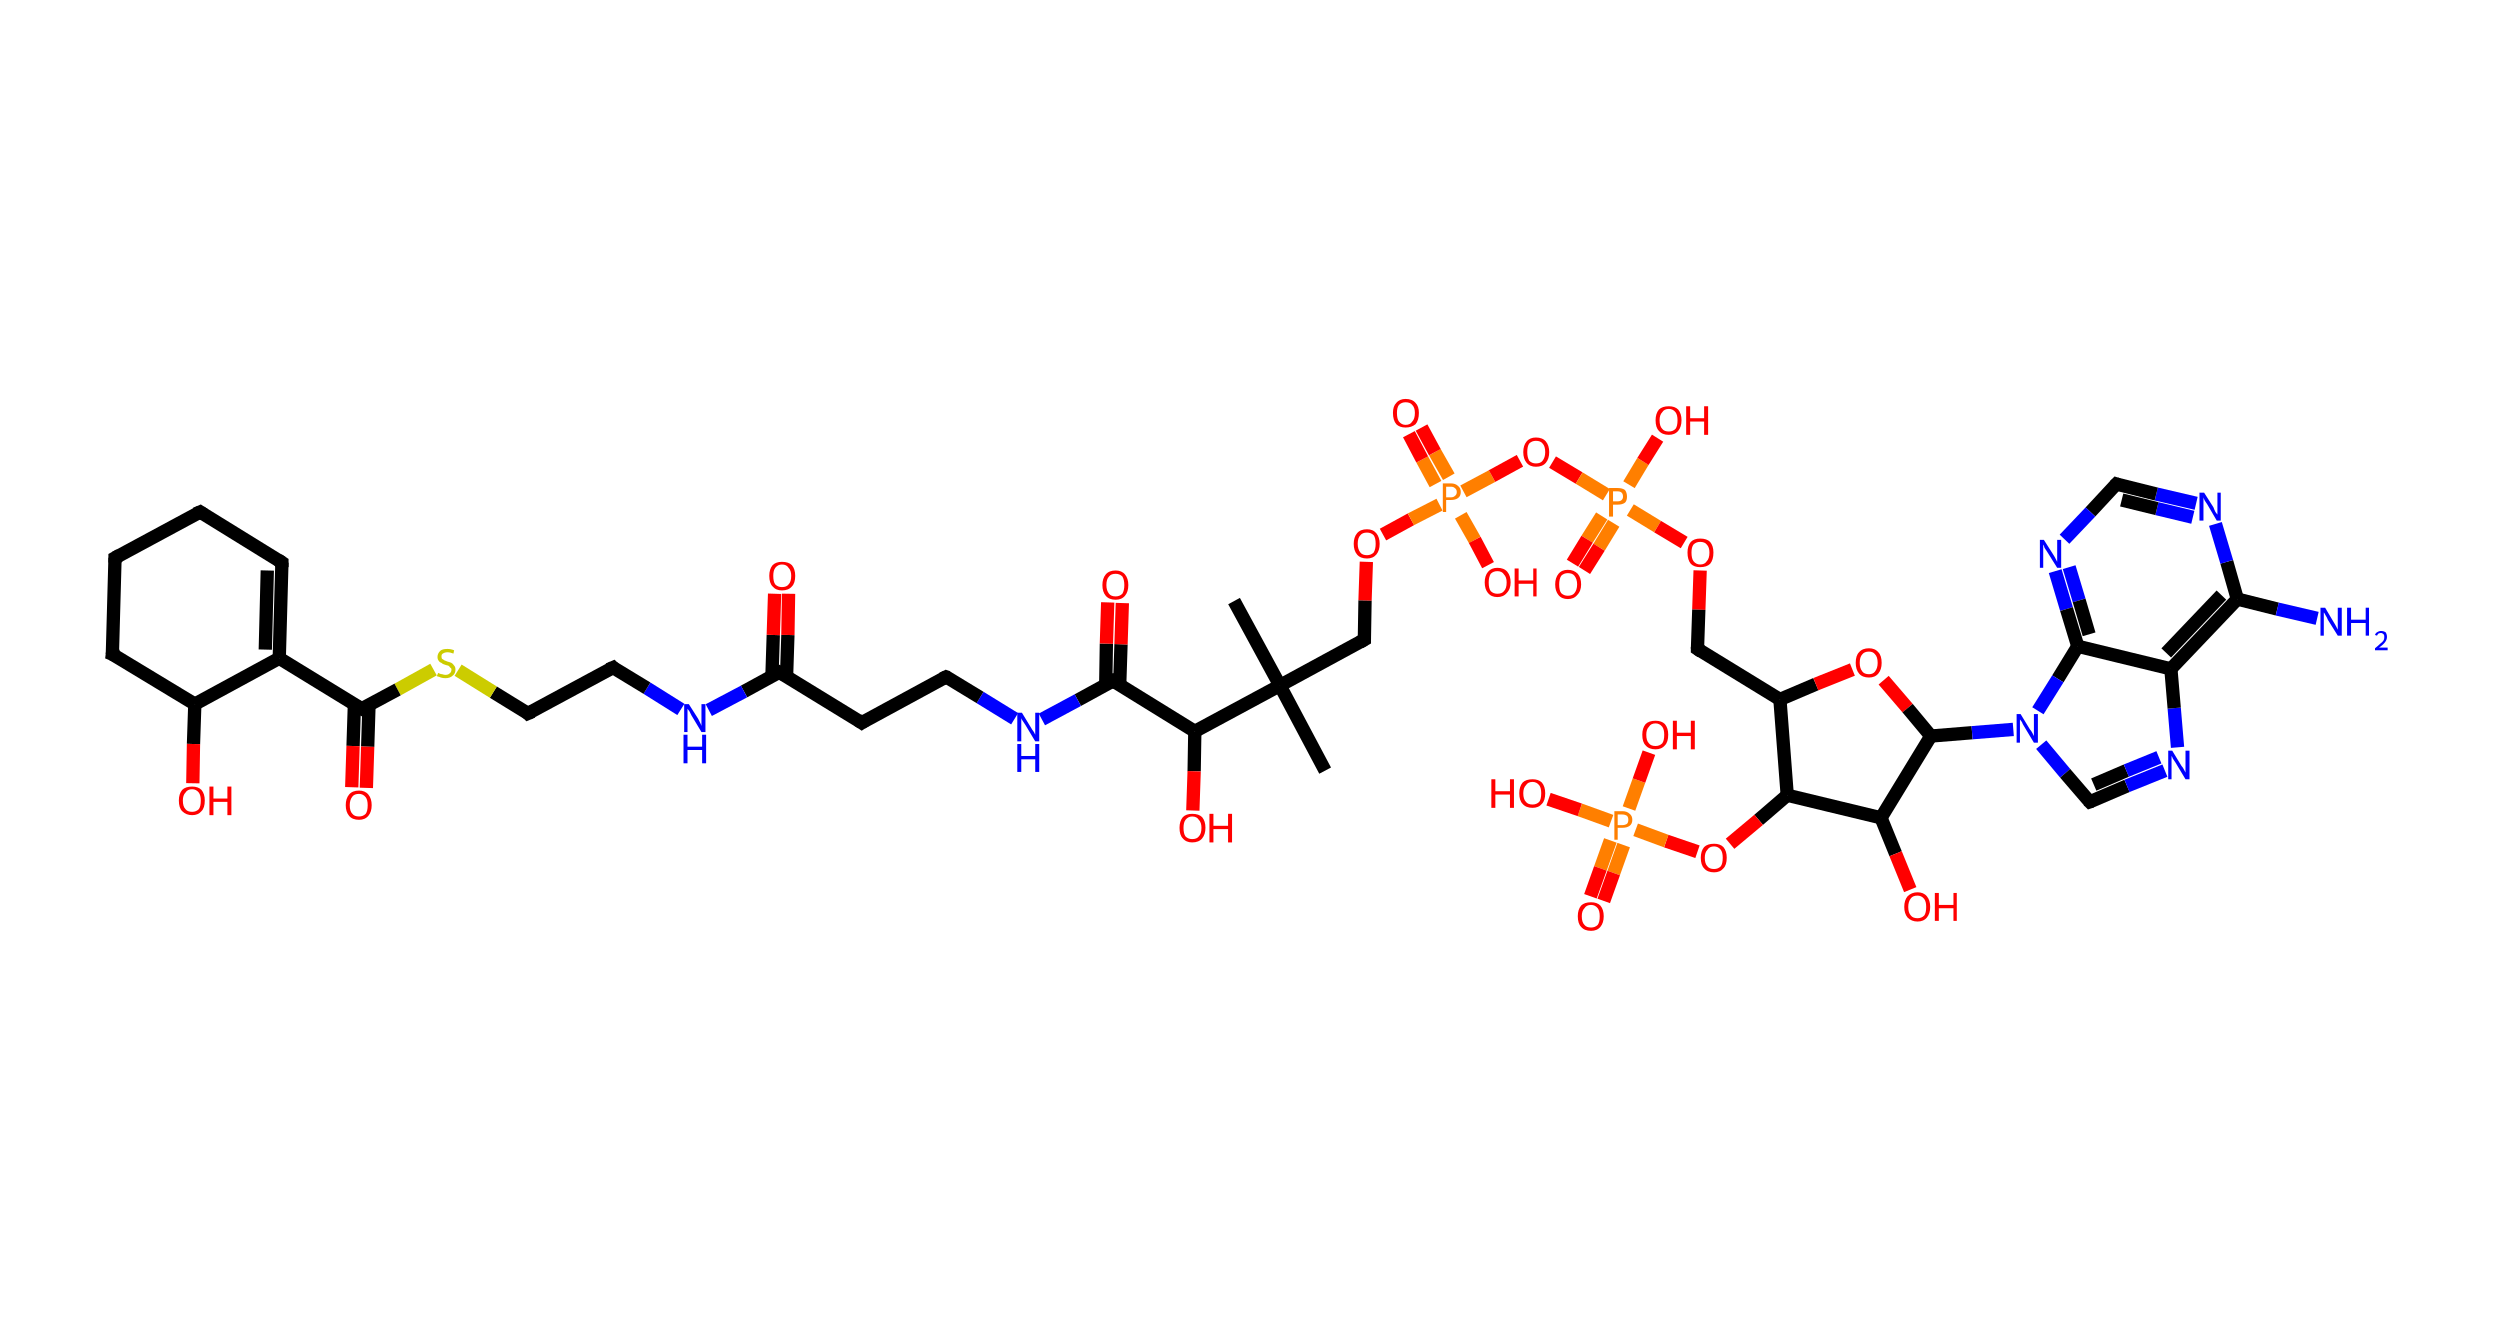 <?xml version='1.0' encoding='ASCII' standalone='yes'?>
<svg xmlns="http://www.w3.org/2000/svg" xmlns:rdkit="http://www.rdkit.org/xml" xmlns:xlink="http://www.w3.org/1999/xlink" version="1.1" baseProfile="full" xml:space="preserve" width="376px" height="200px" viewBox="0 0 376 200">
<!-- END OF HEADER -->
<rect style="opacity:1.0;fill:#FFFFFF;stroke:none" width="376.0" height="200.0" x="0.0" y="0.0"> </rect>
<path class="bond-0 atom-0 atom-1" d="M 185.6,90.4 L 192.5,103.1" style="fill:none;fill-rule:evenodd;stroke:#000000;stroke-width:2.0px;stroke-linecap:butt;stroke-linejoin:miter;stroke-opacity:1"/>
<path class="bond-1 atom-1 atom-2" d="M 192.5,103.1 L 199.3,115.9" style="fill:none;fill-rule:evenodd;stroke:#000000;stroke-width:2.0px;stroke-linecap:butt;stroke-linejoin:miter;stroke-opacity:1"/>
<path class="bond-2 atom-1 atom-3" d="M 192.5,103.1 L 205.2,96.2" style="fill:none;fill-rule:evenodd;stroke:#000000;stroke-width:2.0px;stroke-linecap:butt;stroke-linejoin:miter;stroke-opacity:1"/>
<path class="bond-3 atom-3 atom-4" d="M 205.2,96.2 L 205.3,90.3" style="fill:none;fill-rule:evenodd;stroke:#000000;stroke-width:2.0px;stroke-linecap:butt;stroke-linejoin:miter;stroke-opacity:1"/>
<path class="bond-3 atom-3 atom-4" d="M 205.3,90.3 L 205.5,84.5" style="fill:none;fill-rule:evenodd;stroke:#FF0000;stroke-width:2.0px;stroke-linecap:butt;stroke-linejoin:miter;stroke-opacity:1"/>
<path class="bond-4 atom-4 atom-5" d="M 208.0,80.4 L 212.2,78.1" style="fill:none;fill-rule:evenodd;stroke:#FF0000;stroke-width:2.0px;stroke-linecap:butt;stroke-linejoin:miter;stroke-opacity:1"/>
<path class="bond-4 atom-4 atom-5" d="M 212.2,78.1 L 216.5,75.9" style="fill:none;fill-rule:evenodd;stroke:#FF7F00;stroke-width:2.0px;stroke-linecap:butt;stroke-linejoin:miter;stroke-opacity:1"/>
<path class="bond-5 atom-5 atom-6" d="M 217.9,71.7 L 215.8,68.0" style="fill:none;fill-rule:evenodd;stroke:#FF7F00;stroke-width:2.0px;stroke-linecap:butt;stroke-linejoin:miter;stroke-opacity:1"/>
<path class="bond-5 atom-5 atom-6" d="M 215.8,68.0 L 213.8,64.3" style="fill:none;fill-rule:evenodd;stroke:#FF0000;stroke-width:2.0px;stroke-linecap:butt;stroke-linejoin:miter;stroke-opacity:1"/>
<path class="bond-5 atom-5 atom-6" d="M 215.9,72.8 L 213.9,69.1" style="fill:none;fill-rule:evenodd;stroke:#FF7F00;stroke-width:2.0px;stroke-linecap:butt;stroke-linejoin:miter;stroke-opacity:1"/>
<path class="bond-5 atom-5 atom-6" d="M 213.9,69.1 L 211.9,65.3" style="fill:none;fill-rule:evenodd;stroke:#FF0000;stroke-width:2.0px;stroke-linecap:butt;stroke-linejoin:miter;stroke-opacity:1"/>
<path class="bond-6 atom-5 atom-7" d="M 219.7,77.5 L 221.8,81.2" style="fill:none;fill-rule:evenodd;stroke:#FF7F00;stroke-width:2.0px;stroke-linecap:butt;stroke-linejoin:miter;stroke-opacity:1"/>
<path class="bond-6 atom-5 atom-7" d="M 221.8,81.2 L 223.8,85.0" style="fill:none;fill-rule:evenodd;stroke:#FF0000;stroke-width:2.0px;stroke-linecap:butt;stroke-linejoin:miter;stroke-opacity:1"/>
<path class="bond-7 atom-5 atom-8" d="M 220.1,73.9 L 224.4,71.6" style="fill:none;fill-rule:evenodd;stroke:#FF7F00;stroke-width:2.0px;stroke-linecap:butt;stroke-linejoin:miter;stroke-opacity:1"/>
<path class="bond-7 atom-5 atom-8" d="M 224.4,71.6 L 228.6,69.3" style="fill:none;fill-rule:evenodd;stroke:#FF0000;stroke-width:2.0px;stroke-linecap:butt;stroke-linejoin:miter;stroke-opacity:1"/>
<path class="bond-8 atom-8 atom-9" d="M 233.5,69.5 L 237.5,71.9" style="fill:none;fill-rule:evenodd;stroke:#FF0000;stroke-width:2.0px;stroke-linecap:butt;stroke-linejoin:miter;stroke-opacity:1"/>
<path class="bond-8 atom-8 atom-9" d="M 237.5,71.9 L 241.6,74.4" style="fill:none;fill-rule:evenodd;stroke:#FF7F00;stroke-width:2.0px;stroke-linecap:butt;stroke-linejoin:miter;stroke-opacity:1"/>
<path class="bond-9 atom-9 atom-10" d="M 240.9,77.6 L 238.7,81.1" style="fill:none;fill-rule:evenodd;stroke:#FF7F00;stroke-width:2.0px;stroke-linecap:butt;stroke-linejoin:miter;stroke-opacity:1"/>
<path class="bond-9 atom-9 atom-10" d="M 238.7,81.1 L 236.5,84.7" style="fill:none;fill-rule:evenodd;stroke:#FF0000;stroke-width:2.0px;stroke-linecap:butt;stroke-linejoin:miter;stroke-opacity:1"/>
<path class="bond-9 atom-9 atom-10" d="M 242.7,78.7 L 240.5,82.3" style="fill:none;fill-rule:evenodd;stroke:#FF7F00;stroke-width:2.0px;stroke-linecap:butt;stroke-linejoin:miter;stroke-opacity:1"/>
<path class="bond-9 atom-9 atom-10" d="M 240.5,82.3 L 238.3,85.8" style="fill:none;fill-rule:evenodd;stroke:#FF0000;stroke-width:2.0px;stroke-linecap:butt;stroke-linejoin:miter;stroke-opacity:1"/>
<path class="bond-10 atom-9 atom-11" d="M 245.0,72.9 L 247.1,69.4" style="fill:none;fill-rule:evenodd;stroke:#FF7F00;stroke-width:2.0px;stroke-linecap:butt;stroke-linejoin:miter;stroke-opacity:1"/>
<path class="bond-10 atom-9 atom-11" d="M 247.1,69.4 L 249.3,65.9" style="fill:none;fill-rule:evenodd;stroke:#FF0000;stroke-width:2.0px;stroke-linecap:butt;stroke-linejoin:miter;stroke-opacity:1"/>
<path class="bond-11 atom-9 atom-12" d="M 245.2,76.7 L 249.3,79.2" style="fill:none;fill-rule:evenodd;stroke:#FF7F00;stroke-width:2.0px;stroke-linecap:butt;stroke-linejoin:miter;stroke-opacity:1"/>
<path class="bond-11 atom-9 atom-12" d="M 249.3,79.2 L 253.3,81.6" style="fill:none;fill-rule:evenodd;stroke:#FF0000;stroke-width:2.0px;stroke-linecap:butt;stroke-linejoin:miter;stroke-opacity:1"/>
<path class="bond-12 atom-12 atom-13" d="M 255.7,85.8 L 255.5,91.7" style="fill:none;fill-rule:evenodd;stroke:#FF0000;stroke-width:2.0px;stroke-linecap:butt;stroke-linejoin:miter;stroke-opacity:1"/>
<path class="bond-12 atom-12 atom-13" d="M 255.5,91.7 L 255.3,97.6" style="fill:none;fill-rule:evenodd;stroke:#000000;stroke-width:2.0px;stroke-linecap:butt;stroke-linejoin:miter;stroke-opacity:1"/>
<path class="bond-13 atom-13 atom-14" d="M 255.3,97.6 L 267.7,105.2" style="fill:none;fill-rule:evenodd;stroke:#000000;stroke-width:2.0px;stroke-linecap:butt;stroke-linejoin:miter;stroke-opacity:1"/>
<path class="bond-14 atom-14 atom-15" d="M 267.7,105.2 L 273.1,102.9" style="fill:none;fill-rule:evenodd;stroke:#000000;stroke-width:2.0px;stroke-linecap:butt;stroke-linejoin:miter;stroke-opacity:1"/>
<path class="bond-14 atom-14 atom-15" d="M 273.1,102.9 L 278.6,100.7" style="fill:none;fill-rule:evenodd;stroke:#FF0000;stroke-width:2.0px;stroke-linecap:butt;stroke-linejoin:miter;stroke-opacity:1"/>
<path class="bond-15 atom-15 atom-16" d="M 283.3,102.3 L 286.9,106.5" style="fill:none;fill-rule:evenodd;stroke:#FF0000;stroke-width:2.0px;stroke-linecap:butt;stroke-linejoin:miter;stroke-opacity:1"/>
<path class="bond-15 atom-15 atom-16" d="M 286.9,106.5 L 290.4,110.7" style="fill:none;fill-rule:evenodd;stroke:#000000;stroke-width:2.0px;stroke-linecap:butt;stroke-linejoin:miter;stroke-opacity:1"/>
<path class="bond-16 atom-16 atom-17" d="M 290.4,110.7 L 296.6,110.2" style="fill:none;fill-rule:evenodd;stroke:#000000;stroke-width:2.0px;stroke-linecap:butt;stroke-linejoin:miter;stroke-opacity:1"/>
<path class="bond-16 atom-16 atom-17" d="M 296.6,110.2 L 302.8,109.7" style="fill:none;fill-rule:evenodd;stroke:#0000FF;stroke-width:2.0px;stroke-linecap:butt;stroke-linejoin:miter;stroke-opacity:1"/>
<path class="bond-17 atom-17 atom-18" d="M 307.0,112.0 L 310.6,116.3" style="fill:none;fill-rule:evenodd;stroke:#0000FF;stroke-width:2.0px;stroke-linecap:butt;stroke-linejoin:miter;stroke-opacity:1"/>
<path class="bond-17 atom-17 atom-18" d="M 310.6,116.3 L 314.3,120.6" style="fill:none;fill-rule:evenodd;stroke:#000000;stroke-width:2.0px;stroke-linecap:butt;stroke-linejoin:miter;stroke-opacity:1"/>
<path class="bond-18 atom-18 atom-19" d="M 314.3,120.6 L 319.9,118.2" style="fill:none;fill-rule:evenodd;stroke:#000000;stroke-width:2.0px;stroke-linecap:butt;stroke-linejoin:miter;stroke-opacity:1"/>
<path class="bond-18 atom-18 atom-19" d="M 319.9,118.2 L 325.6,115.9" style="fill:none;fill-rule:evenodd;stroke:#0000FF;stroke-width:2.0px;stroke-linecap:butt;stroke-linejoin:miter;stroke-opacity:1"/>
<path class="bond-18 atom-18 atom-19" d="M 314.9,118.0 L 319.8,115.9" style="fill:none;fill-rule:evenodd;stroke:#000000;stroke-width:2.0px;stroke-linecap:butt;stroke-linejoin:miter;stroke-opacity:1"/>
<path class="bond-18 atom-18 atom-19" d="M 319.8,115.9 L 324.7,113.9" style="fill:none;fill-rule:evenodd;stroke:#0000FF;stroke-width:2.0px;stroke-linecap:butt;stroke-linejoin:miter;stroke-opacity:1"/>
<path class="bond-19 atom-19 atom-20" d="M 327.5,112.4 L 327.0,106.5" style="fill:none;fill-rule:evenodd;stroke:#0000FF;stroke-width:2.0px;stroke-linecap:butt;stroke-linejoin:miter;stroke-opacity:1"/>
<path class="bond-19 atom-19 atom-20" d="M 327.0,106.5 L 326.5,100.6" style="fill:none;fill-rule:evenodd;stroke:#000000;stroke-width:2.0px;stroke-linecap:butt;stroke-linejoin:miter;stroke-opacity:1"/>
<path class="bond-20 atom-20 atom-21" d="M 326.5,100.6 L 336.5,90.1" style="fill:none;fill-rule:evenodd;stroke:#000000;stroke-width:2.0px;stroke-linecap:butt;stroke-linejoin:miter;stroke-opacity:1"/>
<path class="bond-20 atom-20 atom-21" d="M 325.8,98.2 L 334.1,89.5" style="fill:none;fill-rule:evenodd;stroke:#000000;stroke-width:2.0px;stroke-linecap:butt;stroke-linejoin:miter;stroke-opacity:1"/>
<path class="bond-21 atom-21 atom-22" d="M 336.5,90.1 L 342.5,91.6" style="fill:none;fill-rule:evenodd;stroke:#000000;stroke-width:2.0px;stroke-linecap:butt;stroke-linejoin:miter;stroke-opacity:1"/>
<path class="bond-21 atom-21 atom-22" d="M 342.5,91.6 L 348.5,93.0" style="fill:none;fill-rule:evenodd;stroke:#0000FF;stroke-width:2.0px;stroke-linecap:butt;stroke-linejoin:miter;stroke-opacity:1"/>
<path class="bond-22 atom-21 atom-23" d="M 336.5,90.1 L 334.9,84.5" style="fill:none;fill-rule:evenodd;stroke:#000000;stroke-width:2.0px;stroke-linecap:butt;stroke-linejoin:miter;stroke-opacity:1"/>
<path class="bond-22 atom-21 atom-23" d="M 334.9,84.5 L 333.2,78.8" style="fill:none;fill-rule:evenodd;stroke:#0000FF;stroke-width:2.0px;stroke-linecap:butt;stroke-linejoin:miter;stroke-opacity:1"/>
<path class="bond-23 atom-23 atom-24" d="M 330.3,75.7 L 324.3,74.3" style="fill:none;fill-rule:evenodd;stroke:#0000FF;stroke-width:2.0px;stroke-linecap:butt;stroke-linejoin:miter;stroke-opacity:1"/>
<path class="bond-23 atom-23 atom-24" d="M 324.3,74.3 L 318.3,72.8" style="fill:none;fill-rule:evenodd;stroke:#000000;stroke-width:2.0px;stroke-linecap:butt;stroke-linejoin:miter;stroke-opacity:1"/>
<path class="bond-23 atom-23 atom-24" d="M 329.8,77.8 L 324.4,76.5" style="fill:none;fill-rule:evenodd;stroke:#0000FF;stroke-width:2.0px;stroke-linecap:butt;stroke-linejoin:miter;stroke-opacity:1"/>
<path class="bond-23 atom-23 atom-24" d="M 324.4,76.5 L 319.1,75.2" style="fill:none;fill-rule:evenodd;stroke:#000000;stroke-width:2.0px;stroke-linecap:butt;stroke-linejoin:miter;stroke-opacity:1"/>
<path class="bond-24 atom-24 atom-25" d="M 318.3,72.8 L 314.4,77.0" style="fill:none;fill-rule:evenodd;stroke:#000000;stroke-width:2.0px;stroke-linecap:butt;stroke-linejoin:miter;stroke-opacity:1"/>
<path class="bond-24 atom-24 atom-25" d="M 314.4,77.0 L 310.5,81.1" style="fill:none;fill-rule:evenodd;stroke:#0000FF;stroke-width:2.0px;stroke-linecap:butt;stroke-linejoin:miter;stroke-opacity:1"/>
<path class="bond-25 atom-25 atom-26" d="M 309.1,85.9 L 310.8,91.6" style="fill:none;fill-rule:evenodd;stroke:#0000FF;stroke-width:2.0px;stroke-linecap:butt;stroke-linejoin:miter;stroke-opacity:1"/>
<path class="bond-25 atom-25 atom-26" d="M 310.8,91.6 L 312.5,97.2" style="fill:none;fill-rule:evenodd;stroke:#000000;stroke-width:2.0px;stroke-linecap:butt;stroke-linejoin:miter;stroke-opacity:1"/>
<path class="bond-25 atom-25 atom-26" d="M 311.2,85.3 L 312.7,90.3" style="fill:none;fill-rule:evenodd;stroke:#0000FF;stroke-width:2.0px;stroke-linecap:butt;stroke-linejoin:miter;stroke-opacity:1"/>
<path class="bond-25 atom-25 atom-26" d="M 312.7,90.3 L 314.2,95.4" style="fill:none;fill-rule:evenodd;stroke:#000000;stroke-width:2.0px;stroke-linecap:butt;stroke-linejoin:miter;stroke-opacity:1"/>
<path class="bond-26 atom-16 atom-27" d="M 290.4,110.7 L 282.9,123.0" style="fill:none;fill-rule:evenodd;stroke:#000000;stroke-width:2.0px;stroke-linecap:butt;stroke-linejoin:miter;stroke-opacity:1"/>
<path class="bond-27 atom-27 atom-28" d="M 282.9,123.0 L 285.1,128.4" style="fill:none;fill-rule:evenodd;stroke:#000000;stroke-width:2.0px;stroke-linecap:butt;stroke-linejoin:miter;stroke-opacity:1"/>
<path class="bond-27 atom-27 atom-28" d="M 285.1,128.4 L 287.3,133.8" style="fill:none;fill-rule:evenodd;stroke:#FF0000;stroke-width:2.0px;stroke-linecap:butt;stroke-linejoin:miter;stroke-opacity:1"/>
<path class="bond-28 atom-27 atom-29" d="M 282.9,123.0 L 268.8,119.6" style="fill:none;fill-rule:evenodd;stroke:#000000;stroke-width:2.0px;stroke-linecap:butt;stroke-linejoin:miter;stroke-opacity:1"/>
<path class="bond-29 atom-29 atom-30" d="M 268.8,119.6 L 264.5,123.3" style="fill:none;fill-rule:evenodd;stroke:#000000;stroke-width:2.0px;stroke-linecap:butt;stroke-linejoin:miter;stroke-opacity:1"/>
<path class="bond-29 atom-29 atom-30" d="M 264.5,123.3 L 260.2,126.9" style="fill:none;fill-rule:evenodd;stroke:#FF0000;stroke-width:2.0px;stroke-linecap:butt;stroke-linejoin:miter;stroke-opacity:1"/>
<path class="bond-30 atom-30 atom-31" d="M 255.3,128.1 L 250.6,126.5" style="fill:none;fill-rule:evenodd;stroke:#FF0000;stroke-width:2.0px;stroke-linecap:butt;stroke-linejoin:miter;stroke-opacity:1"/>
<path class="bond-30 atom-30 atom-31" d="M 250.6,126.5 L 246.0,124.8" style="fill:none;fill-rule:evenodd;stroke:#FF7F00;stroke-width:2.0px;stroke-linecap:butt;stroke-linejoin:miter;stroke-opacity:1"/>
<path class="bond-31 atom-31 atom-32" d="M 242.2,126.4 L 240.7,130.6" style="fill:none;fill-rule:evenodd;stroke:#FF7F00;stroke-width:2.0px;stroke-linecap:butt;stroke-linejoin:miter;stroke-opacity:1"/>
<path class="bond-31 atom-31 atom-32" d="M 240.7,130.6 L 239.2,134.8" style="fill:none;fill-rule:evenodd;stroke:#FF0000;stroke-width:2.0px;stroke-linecap:butt;stroke-linejoin:miter;stroke-opacity:1"/>
<path class="bond-31 atom-31 atom-32" d="M 244.2,127.1 L 242.7,131.3" style="fill:none;fill-rule:evenodd;stroke:#FF7F00;stroke-width:2.0px;stroke-linecap:butt;stroke-linejoin:miter;stroke-opacity:1"/>
<path class="bond-31 atom-31 atom-32" d="M 242.7,131.3 L 241.2,135.5" style="fill:none;fill-rule:evenodd;stroke:#FF0000;stroke-width:2.0px;stroke-linecap:butt;stroke-linejoin:miter;stroke-opacity:1"/>
<path class="bond-32 atom-31 atom-33" d="M 245.0,121.6 L 246.5,117.4" style="fill:none;fill-rule:evenodd;stroke:#FF7F00;stroke-width:2.0px;stroke-linecap:butt;stroke-linejoin:miter;stroke-opacity:1"/>
<path class="bond-32 atom-31 atom-33" d="M 246.5,117.4 L 248.0,113.2" style="fill:none;fill-rule:evenodd;stroke:#FF0000;stroke-width:2.0px;stroke-linecap:butt;stroke-linejoin:miter;stroke-opacity:1"/>
<path class="bond-33 atom-31 atom-34" d="M 242.3,123.5 L 237.6,121.8" style="fill:none;fill-rule:evenodd;stroke:#FF7F00;stroke-width:2.0px;stroke-linecap:butt;stroke-linejoin:miter;stroke-opacity:1"/>
<path class="bond-33 atom-31 atom-34" d="M 237.6,121.8 L 232.9,120.2" style="fill:none;fill-rule:evenodd;stroke:#FF0000;stroke-width:2.0px;stroke-linecap:butt;stroke-linejoin:miter;stroke-opacity:1"/>
<path class="bond-34 atom-1 atom-35" d="M 192.5,103.1 L 179.7,110.0" style="fill:none;fill-rule:evenodd;stroke:#000000;stroke-width:2.0px;stroke-linecap:butt;stroke-linejoin:miter;stroke-opacity:1"/>
<path class="bond-35 atom-35 atom-36" d="M 179.7,110.0 L 179.6,116.0" style="fill:none;fill-rule:evenodd;stroke:#000000;stroke-width:2.0px;stroke-linecap:butt;stroke-linejoin:miter;stroke-opacity:1"/>
<path class="bond-35 atom-35 atom-36" d="M 179.6,116.0 L 179.4,121.9" style="fill:none;fill-rule:evenodd;stroke:#FF0000;stroke-width:2.0px;stroke-linecap:butt;stroke-linejoin:miter;stroke-opacity:1"/>
<path class="bond-36 atom-35 atom-37" d="M 179.7,110.0 L 167.4,102.4" style="fill:none;fill-rule:evenodd;stroke:#000000;stroke-width:2.0px;stroke-linecap:butt;stroke-linejoin:miter;stroke-opacity:1"/>
<path class="bond-37 atom-37 atom-38" d="M 168.4,103.1 L 168.6,96.9" style="fill:none;fill-rule:evenodd;stroke:#000000;stroke-width:2.0px;stroke-linecap:butt;stroke-linejoin:miter;stroke-opacity:1"/>
<path class="bond-37 atom-37 atom-38" d="M 168.6,96.9 L 168.8,90.7" style="fill:none;fill-rule:evenodd;stroke:#FF0000;stroke-width:2.0px;stroke-linecap:butt;stroke-linejoin:miter;stroke-opacity:1"/>
<path class="bond-37 atom-37 atom-38" d="M 166.3,103.0 L 166.4,96.8" style="fill:none;fill-rule:evenodd;stroke:#000000;stroke-width:2.0px;stroke-linecap:butt;stroke-linejoin:miter;stroke-opacity:1"/>
<path class="bond-37 atom-37 atom-38" d="M 166.4,96.8 L 166.6,90.6" style="fill:none;fill-rule:evenodd;stroke:#FF0000;stroke-width:2.0px;stroke-linecap:butt;stroke-linejoin:miter;stroke-opacity:1"/>
<path class="bond-38 atom-37 atom-39" d="M 167.4,102.4 L 162.1,105.3" style="fill:none;fill-rule:evenodd;stroke:#000000;stroke-width:2.0px;stroke-linecap:butt;stroke-linejoin:miter;stroke-opacity:1"/>
<path class="bond-38 atom-37 atom-39" d="M 162.1,105.3 L 156.7,108.2" style="fill:none;fill-rule:evenodd;stroke:#0000FF;stroke-width:2.0px;stroke-linecap:butt;stroke-linejoin:miter;stroke-opacity:1"/>
<path class="bond-39 atom-39 atom-40" d="M 152.6,108.1 L 147.4,104.9" style="fill:none;fill-rule:evenodd;stroke:#0000FF;stroke-width:2.0px;stroke-linecap:butt;stroke-linejoin:miter;stroke-opacity:1"/>
<path class="bond-39 atom-39 atom-40" d="M 147.4,104.9 L 142.3,101.8" style="fill:none;fill-rule:evenodd;stroke:#000000;stroke-width:2.0px;stroke-linecap:butt;stroke-linejoin:miter;stroke-opacity:1"/>
<path class="bond-40 atom-40 atom-41" d="M 142.3,101.8 L 129.6,108.7" style="fill:none;fill-rule:evenodd;stroke:#000000;stroke-width:2.0px;stroke-linecap:butt;stroke-linejoin:miter;stroke-opacity:1"/>
<path class="bond-41 atom-41 atom-42" d="M 129.6,108.7 L 117.2,101.1" style="fill:none;fill-rule:evenodd;stroke:#000000;stroke-width:2.0px;stroke-linecap:butt;stroke-linejoin:miter;stroke-opacity:1"/>
<path class="bond-42 atom-42 atom-43" d="M 118.3,101.7 L 118.5,95.5" style="fill:none;fill-rule:evenodd;stroke:#000000;stroke-width:2.0px;stroke-linecap:butt;stroke-linejoin:miter;stroke-opacity:1"/>
<path class="bond-42 atom-42 atom-43" d="M 118.5,95.5 L 118.6,89.3" style="fill:none;fill-rule:evenodd;stroke:#FF0000;stroke-width:2.0px;stroke-linecap:butt;stroke-linejoin:miter;stroke-opacity:1"/>
<path class="bond-42 atom-42 atom-43" d="M 116.1,101.7 L 116.3,95.5" style="fill:none;fill-rule:evenodd;stroke:#000000;stroke-width:2.0px;stroke-linecap:butt;stroke-linejoin:miter;stroke-opacity:1"/>
<path class="bond-42 atom-42 atom-43" d="M 116.3,95.5 L 116.5,89.3" style="fill:none;fill-rule:evenodd;stroke:#FF0000;stroke-width:2.0px;stroke-linecap:butt;stroke-linejoin:miter;stroke-opacity:1"/>
<path class="bond-43 atom-42 atom-44" d="M 117.2,101.1 L 111.9,104.0" style="fill:none;fill-rule:evenodd;stroke:#000000;stroke-width:2.0px;stroke-linecap:butt;stroke-linejoin:miter;stroke-opacity:1"/>
<path class="bond-43 atom-42 atom-44" d="M 111.9,104.0 L 106.6,106.8" style="fill:none;fill-rule:evenodd;stroke:#0000FF;stroke-width:2.0px;stroke-linecap:butt;stroke-linejoin:miter;stroke-opacity:1"/>
<path class="bond-44 atom-44 atom-45" d="M 102.4,106.7 L 97.3,103.5" style="fill:none;fill-rule:evenodd;stroke:#0000FF;stroke-width:2.0px;stroke-linecap:butt;stroke-linejoin:miter;stroke-opacity:1"/>
<path class="bond-44 atom-44 atom-45" d="M 97.3,103.5 L 92.2,100.4" style="fill:none;fill-rule:evenodd;stroke:#000000;stroke-width:2.0px;stroke-linecap:butt;stroke-linejoin:miter;stroke-opacity:1"/>
<path class="bond-45 atom-45 atom-46" d="M 92.2,100.4 L 79.4,107.3" style="fill:none;fill-rule:evenodd;stroke:#000000;stroke-width:2.0px;stroke-linecap:butt;stroke-linejoin:miter;stroke-opacity:1"/>
<path class="bond-46 atom-46 atom-47" d="M 79.4,107.3 L 74.2,104.1" style="fill:none;fill-rule:evenodd;stroke:#000000;stroke-width:2.0px;stroke-linecap:butt;stroke-linejoin:miter;stroke-opacity:1"/>
<path class="bond-46 atom-46 atom-47" d="M 74.2,104.1 L 68.9,100.8" style="fill:none;fill-rule:evenodd;stroke:#CCCC00;stroke-width:2.0px;stroke-linecap:butt;stroke-linejoin:miter;stroke-opacity:1"/>
<path class="bond-47 atom-47 atom-48" d="M 65.2,100.7 L 59.8,103.7" style="fill:none;fill-rule:evenodd;stroke:#CCCC00;stroke-width:2.0px;stroke-linecap:butt;stroke-linejoin:miter;stroke-opacity:1"/>
<path class="bond-47 atom-47 atom-48" d="M 59.8,103.7 L 54.4,106.6" style="fill:none;fill-rule:evenodd;stroke:#000000;stroke-width:2.0px;stroke-linecap:butt;stroke-linejoin:miter;stroke-opacity:1"/>
<path class="bond-48 atom-48 atom-49" d="M 53.3,106.0 L 53.1,112.2" style="fill:none;fill-rule:evenodd;stroke:#000000;stroke-width:2.0px;stroke-linecap:butt;stroke-linejoin:miter;stroke-opacity:1"/>
<path class="bond-48 atom-48 atom-49" d="M 53.1,112.2 L 52.9,118.4" style="fill:none;fill-rule:evenodd;stroke:#FF0000;stroke-width:2.0px;stroke-linecap:butt;stroke-linejoin:miter;stroke-opacity:1"/>
<path class="bond-48 atom-48 atom-49" d="M 55.5,106.0 L 55.3,112.3" style="fill:none;fill-rule:evenodd;stroke:#000000;stroke-width:2.0px;stroke-linecap:butt;stroke-linejoin:miter;stroke-opacity:1"/>
<path class="bond-48 atom-48 atom-49" d="M 55.3,112.3 L 55.1,118.5" style="fill:none;fill-rule:evenodd;stroke:#FF0000;stroke-width:2.0px;stroke-linecap:butt;stroke-linejoin:miter;stroke-opacity:1"/>
<path class="bond-49 atom-48 atom-50" d="M 54.4,106.6 L 42.0,99.0" style="fill:none;fill-rule:evenodd;stroke:#000000;stroke-width:2.0px;stroke-linecap:butt;stroke-linejoin:miter;stroke-opacity:1"/>
<path class="bond-50 atom-50 atom-51" d="M 42.0,99.0 L 42.4,84.6" style="fill:none;fill-rule:evenodd;stroke:#000000;stroke-width:2.0px;stroke-linecap:butt;stroke-linejoin:miter;stroke-opacity:1"/>
<path class="bond-50 atom-50 atom-51" d="M 39.9,97.7 L 40.2,85.8" style="fill:none;fill-rule:evenodd;stroke:#000000;stroke-width:2.0px;stroke-linecap:butt;stroke-linejoin:miter;stroke-opacity:1"/>
<path class="bond-51 atom-51 atom-52" d="M 42.4,84.6 L 30.1,77.0" style="fill:none;fill-rule:evenodd;stroke:#000000;stroke-width:2.0px;stroke-linecap:butt;stroke-linejoin:miter;stroke-opacity:1"/>
<path class="bond-52 atom-52 atom-53" d="M 30.1,77.0 L 17.3,83.9" style="fill:none;fill-rule:evenodd;stroke:#000000;stroke-width:2.0px;stroke-linecap:butt;stroke-linejoin:miter;stroke-opacity:1"/>
<path class="bond-53 atom-53 atom-54" d="M 17.3,83.9 L 16.9,98.4" style="fill:none;fill-rule:evenodd;stroke:#000000;stroke-width:2.0px;stroke-linecap:butt;stroke-linejoin:miter;stroke-opacity:1"/>
<path class="bond-54 atom-54 atom-55" d="M 16.9,98.4 L 29.3,105.9" style="fill:none;fill-rule:evenodd;stroke:#000000;stroke-width:2.0px;stroke-linecap:butt;stroke-linejoin:miter;stroke-opacity:1"/>
<path class="bond-55 atom-55 atom-56" d="M 29.3,105.9 L 29.1,111.9" style="fill:none;fill-rule:evenodd;stroke:#000000;stroke-width:2.0px;stroke-linecap:butt;stroke-linejoin:miter;stroke-opacity:1"/>
<path class="bond-55 atom-55 atom-56" d="M 29.1,111.9 L 29.0,117.8" style="fill:none;fill-rule:evenodd;stroke:#FF0000;stroke-width:2.0px;stroke-linecap:butt;stroke-linejoin:miter;stroke-opacity:1"/>
<path class="bond-56 atom-29 atom-14" d="M 268.8,119.6 L 267.7,105.2" style="fill:none;fill-rule:evenodd;stroke:#000000;stroke-width:2.0px;stroke-linecap:butt;stroke-linejoin:miter;stroke-opacity:1"/>
<path class="bond-57 atom-55 atom-50" d="M 29.3,105.9 L 42.0,99.0" style="fill:none;fill-rule:evenodd;stroke:#000000;stroke-width:2.0px;stroke-linecap:butt;stroke-linejoin:miter;stroke-opacity:1"/>
<path class="bond-58 atom-26 atom-17" d="M 312.5,97.2 L 309.5,102.1" style="fill:none;fill-rule:evenodd;stroke:#000000;stroke-width:2.0px;stroke-linecap:butt;stroke-linejoin:miter;stroke-opacity:1"/>
<path class="bond-58 atom-26 atom-17" d="M 309.5,102.1 L 306.5,106.9" style="fill:none;fill-rule:evenodd;stroke:#0000FF;stroke-width:2.0px;stroke-linecap:butt;stroke-linejoin:miter;stroke-opacity:1"/>
<path class="bond-59 atom-26 atom-20" d="M 312.5,97.2 L 326.5,100.6" style="fill:none;fill-rule:evenodd;stroke:#000000;stroke-width:2.0px;stroke-linecap:butt;stroke-linejoin:miter;stroke-opacity:1"/>
<path d="M 204.5,96.6 L 205.2,96.2 L 205.2,95.9" style="fill:none;stroke:#000000;stroke-width:2.0px;stroke-linecap:butt;stroke-linejoin:miter;stroke-opacity:1;"/>
<path d="M 255.3,97.3 L 255.3,97.6 L 255.9,98.0" style="fill:none;stroke:#000000;stroke-width:2.0px;stroke-linecap:butt;stroke-linejoin:miter;stroke-opacity:1;"/>
<path d="M 314.1,120.4 L 314.3,120.6 L 314.6,120.5" style="fill:none;stroke:#000000;stroke-width:2.0px;stroke-linecap:butt;stroke-linejoin:miter;stroke-opacity:1;"/>
<path d="M 318.6,72.9 L 318.3,72.8 L 318.1,73.0" style="fill:none;stroke:#000000;stroke-width:2.0px;stroke-linecap:butt;stroke-linejoin:miter;stroke-opacity:1;"/>
<path d="M 168.0,102.8 L 167.4,102.4 L 167.1,102.6" style="fill:none;stroke:#000000;stroke-width:2.0px;stroke-linecap:butt;stroke-linejoin:miter;stroke-opacity:1;"/>
<path d="M 142.6,101.9 L 142.3,101.8 L 141.7,102.1" style="fill:none;stroke:#000000;stroke-width:2.0px;stroke-linecap:butt;stroke-linejoin:miter;stroke-opacity:1;"/>
<path d="M 130.2,108.3 L 129.6,108.7 L 129.0,108.3" style="fill:none;stroke:#000000;stroke-width:2.0px;stroke-linecap:butt;stroke-linejoin:miter;stroke-opacity:1;"/>
<path d="M 117.9,101.5 L 117.2,101.1 L 117.0,101.2" style="fill:none;stroke:#000000;stroke-width:2.0px;stroke-linecap:butt;stroke-linejoin:miter;stroke-opacity:1;"/>
<path d="M 92.4,100.6 L 92.2,100.4 L 91.5,100.7" style="fill:none;stroke:#000000;stroke-width:2.0px;stroke-linecap:butt;stroke-linejoin:miter;stroke-opacity:1;"/>
<path d="M 80.1,107.0 L 79.4,107.3 L 79.2,107.1" style="fill:none;stroke:#000000;stroke-width:2.0px;stroke-linecap:butt;stroke-linejoin:miter;stroke-opacity:1;"/>
<path d="M 54.6,106.5 L 54.4,106.6 L 53.7,106.2" style="fill:none;stroke:#000000;stroke-width:2.0px;stroke-linecap:butt;stroke-linejoin:miter;stroke-opacity:1;"/>
<path d="M 42.4,85.3 L 42.4,84.6 L 41.8,84.2" style="fill:none;stroke:#000000;stroke-width:2.0px;stroke-linecap:butt;stroke-linejoin:miter;stroke-opacity:1;"/>
<path d="M 30.7,77.4 L 30.1,77.0 L 29.4,77.3" style="fill:none;stroke:#000000;stroke-width:2.0px;stroke-linecap:butt;stroke-linejoin:miter;stroke-opacity:1;"/>
<path d="M 18.0,83.5 L 17.3,83.9 L 17.3,84.6" style="fill:none;stroke:#000000;stroke-width:2.0px;stroke-linecap:butt;stroke-linejoin:miter;stroke-opacity:1;"/>
<path d="M 17.0,97.6 L 16.9,98.4 L 17.6,98.7" style="fill:none;stroke:#000000;stroke-width:2.0px;stroke-linecap:butt;stroke-linejoin:miter;stroke-opacity:1;"/>
<path class="atom-4" d="M 203.6 81.8 Q 203.6 80.8, 204.1 80.2 Q 204.6 79.6, 205.6 79.6 Q 206.5 79.6, 207.0 80.2 Q 207.5 80.8, 207.5 81.8 Q 207.5 82.8, 207.0 83.4 Q 206.5 84.0, 205.6 84.0 Q 204.6 84.0, 204.1 83.4 Q 203.6 82.8, 203.6 81.8 M 205.6 83.5 Q 206.2 83.5, 206.6 83.1 Q 206.9 82.6, 206.9 81.8 Q 206.9 80.9, 206.6 80.5 Q 206.2 80.1, 205.6 80.1 Q 204.9 80.1, 204.6 80.5 Q 204.2 80.9, 204.2 81.8 Q 204.2 82.6, 204.6 83.1 Q 204.9 83.5, 205.6 83.5 " fill="#FF0000"/>
<path class="atom-5" d="M 218.2 72.7 Q 218.9 72.7, 219.3 73.1 Q 219.7 73.4, 219.7 74.0 Q 219.7 74.6, 219.3 74.9 Q 218.9 75.2, 218.2 75.2 L 217.5 75.2 L 217.5 77.0 L 217.0 77.0 L 217.0 72.7 L 218.2 72.7 M 218.2 74.8 Q 218.6 74.8, 218.8 74.6 Q 219.1 74.4, 219.1 74.0 Q 219.1 73.6, 218.8 73.4 Q 218.6 73.2, 218.2 73.2 L 217.5 73.2 L 217.5 74.8 L 218.2 74.8 " fill="#FF7F00"/>
<path class="atom-6" d="M 209.5 62.1 Q 209.5 61.1, 210.0 60.6 Q 210.5 60.0, 211.4 60.0 Q 212.4 60.0, 212.9 60.6 Q 213.4 61.1, 213.4 62.1 Q 213.4 63.2, 212.9 63.8 Q 212.3 64.3, 211.4 64.3 Q 210.5 64.3, 210.0 63.8 Q 209.5 63.2, 209.5 62.1 M 211.4 63.9 Q 212.1 63.9, 212.4 63.4 Q 212.8 63.0, 212.8 62.1 Q 212.8 61.3, 212.4 60.9 Q 212.1 60.5, 211.4 60.5 Q 210.8 60.5, 210.4 60.9 Q 210.1 61.3, 210.1 62.1 Q 210.1 63.0, 210.4 63.4 Q 210.8 63.9, 211.4 63.9 " fill="#FF0000"/>
<path class="atom-7" d="M 223.3 87.6 Q 223.3 86.6, 223.8 86.0 Q 224.3 85.4, 225.2 85.4 Q 226.2 85.4, 226.7 86.0 Q 227.2 86.6, 227.2 87.6 Q 227.2 88.6, 226.6 89.2 Q 226.1 89.8, 225.2 89.8 Q 224.3 89.8, 223.8 89.2 Q 223.3 88.6, 223.3 87.6 M 225.2 89.3 Q 225.9 89.3, 226.2 88.9 Q 226.6 88.5, 226.6 87.6 Q 226.6 86.8, 226.2 86.4 Q 225.9 85.9, 225.2 85.9 Q 224.6 85.9, 224.2 86.3 Q 223.9 86.8, 223.9 87.6 Q 223.9 88.5, 224.2 88.9 Q 224.6 89.3, 225.2 89.3 " fill="#FF0000"/>
<path class="atom-7" d="M 227.8 85.5 L 228.4 85.5 L 228.4 87.3 L 230.6 87.3 L 230.6 85.5 L 231.1 85.5 L 231.1 89.7 L 230.6 89.7 L 230.6 87.8 L 228.4 87.8 L 228.4 89.7 L 227.8 89.7 L 227.8 85.5 " fill="#FF0000"/>
<path class="atom-8" d="M 229.1 68.0 Q 229.1 67.0, 229.6 66.4 Q 230.1 65.8, 231.0 65.8 Q 232.0 65.8, 232.5 66.4 Q 233.0 67.0, 233.0 68.0 Q 233.0 69.0, 232.5 69.6 Q 232.0 70.2, 231.0 70.2 Q 230.1 70.2, 229.6 69.6 Q 229.1 69.0, 229.1 68.0 M 231.0 69.7 Q 231.7 69.7, 232.0 69.3 Q 232.4 68.8, 232.4 68.0 Q 232.4 67.1, 232.0 66.7 Q 231.7 66.3, 231.0 66.3 Q 230.4 66.3, 230.0 66.7 Q 229.7 67.1, 229.7 68.0 Q 229.7 68.8, 230.0 69.3 Q 230.4 69.7, 231.0 69.7 " fill="#FF0000"/>
<path class="atom-9" d="M 243.3 73.4 Q 244.0 73.4, 244.4 73.7 Q 244.7 74.1, 244.7 74.7 Q 244.7 75.3, 244.4 75.6 Q 244.0 75.9, 243.3 75.9 L 242.6 75.9 L 242.6 77.7 L 242.0 77.7 L 242.0 73.4 L 243.3 73.4 M 243.3 75.4 Q 243.7 75.4, 243.9 75.2 Q 244.1 75.0, 244.1 74.7 Q 244.1 74.3, 243.9 74.1 Q 243.7 73.9, 243.3 73.9 L 242.6 73.9 L 242.6 75.4 L 243.3 75.4 " fill="#FF7F00"/>
<path class="atom-10" d="M 233.9 87.9 Q 233.9 86.9, 234.4 86.3 Q 234.9 85.7, 235.8 85.7 Q 236.7 85.7, 237.3 86.3 Q 237.8 86.9, 237.8 87.9 Q 237.8 88.9, 237.2 89.5 Q 236.7 90.1, 235.8 90.1 Q 234.9 90.1, 234.4 89.5 Q 233.9 88.9, 233.9 87.9 M 235.8 89.6 Q 236.5 89.6, 236.8 89.2 Q 237.2 88.7, 237.2 87.9 Q 237.2 87.1, 236.8 86.6 Q 236.5 86.2, 235.8 86.2 Q 235.2 86.2, 234.8 86.6 Q 234.5 87.1, 234.5 87.9 Q 234.5 88.8, 234.8 89.2 Q 235.2 89.6, 235.8 89.6 " fill="#FF0000"/>
<path class="atom-11" d="M 249.0 63.2 Q 249.0 62.2, 249.5 61.6 Q 250.0 61.1, 251.0 61.1 Q 251.9 61.1, 252.4 61.6 Q 252.9 62.2, 252.9 63.2 Q 252.9 64.2, 252.4 64.8 Q 251.9 65.4, 251.0 65.4 Q 250.0 65.4, 249.5 64.8 Q 249.0 64.3, 249.0 63.2 M 251.0 64.9 Q 251.6 64.9, 252.0 64.5 Q 252.3 64.1, 252.3 63.2 Q 252.3 62.4, 252.0 62.0 Q 251.6 61.5, 251.0 61.5 Q 250.3 61.5, 250.0 62.0 Q 249.6 62.4, 249.6 63.2 Q 249.6 64.1, 250.0 64.5 Q 250.3 64.9, 251.0 64.9 " fill="#FF0000"/>
<path class="atom-11" d="M 253.6 61.1 L 254.2 61.1 L 254.2 62.9 L 256.3 62.9 L 256.3 61.1 L 256.9 61.1 L 256.9 65.4 L 256.3 65.4 L 256.3 63.4 L 254.2 63.4 L 254.2 65.4 L 253.6 65.4 L 253.6 61.1 " fill="#FF0000"/>
<path class="atom-12" d="M 253.8 83.1 Q 253.8 82.1, 254.3 81.5 Q 254.8 81.0, 255.7 81.0 Q 256.7 81.0, 257.2 81.5 Q 257.7 82.1, 257.7 83.1 Q 257.7 84.2, 257.2 84.8 Q 256.7 85.3, 255.7 85.3 Q 254.8 85.3, 254.3 84.8 Q 253.8 84.2, 253.8 83.1 M 255.7 84.9 Q 256.4 84.9, 256.7 84.4 Q 257.1 84.0, 257.1 83.1 Q 257.1 82.3, 256.7 81.9 Q 256.4 81.5, 255.7 81.5 Q 255.1 81.5, 254.7 81.9 Q 254.4 82.3, 254.4 83.1 Q 254.4 84.0, 254.7 84.4 Q 255.1 84.9, 255.7 84.9 " fill="#FF0000"/>
<path class="atom-15" d="M 279.1 99.7 Q 279.1 98.6, 279.6 98.1 Q 280.1 97.5, 281.1 97.5 Q 282.0 97.5, 282.5 98.1 Q 283.0 98.6, 283.0 99.7 Q 283.0 100.7, 282.5 101.3 Q 282.0 101.9, 281.1 101.9 Q 280.1 101.9, 279.6 101.3 Q 279.1 100.7, 279.1 99.7 M 281.1 101.4 Q 281.7 101.4, 282.0 101.0 Q 282.4 100.5, 282.4 99.7 Q 282.4 98.8, 282.0 98.4 Q 281.7 98.0, 281.1 98.0 Q 280.4 98.0, 280.1 98.4 Q 279.7 98.8, 279.7 99.7 Q 279.7 100.5, 280.1 101.0 Q 280.4 101.4, 281.1 101.4 " fill="#FF0000"/>
<path class="atom-17" d="M 303.9 107.4 L 305.3 109.7 Q 305.5 109.9, 305.7 110.3 Q 305.9 110.7, 305.9 110.7 L 305.9 107.4 L 306.5 107.4 L 306.5 111.7 L 305.9 111.7 L 304.4 109.2 Q 304.2 108.9, 304.1 108.6 Q 303.9 108.3, 303.8 108.2 L 303.8 111.7 L 303.3 111.7 L 303.3 107.4 L 303.9 107.4 " fill="#0000FF"/>
<path class="atom-19" d="M 326.7 112.9 L 328.1 115.2 Q 328.3 115.4, 328.5 115.8 Q 328.7 116.2, 328.7 116.2 L 328.7 112.9 L 329.3 112.9 L 329.3 117.2 L 328.7 117.2 L 327.2 114.7 Q 327.0 114.4, 326.8 114.1 Q 326.7 113.8, 326.6 113.7 L 326.6 117.2 L 326.1 117.2 L 326.1 112.9 L 326.7 112.9 " fill="#0000FF"/>
<path class="atom-22" d="M 349.7 91.4 L 351.0 93.6 Q 351.2 93.9, 351.4 94.3 Q 351.6 94.7, 351.6 94.7 L 351.6 91.4 L 352.2 91.4 L 352.2 95.6 L 351.6 95.6 L 350.1 93.2 Q 350.0 92.9, 349.8 92.6 Q 349.6 92.2, 349.5 92.1 L 349.5 95.6 L 349.0 95.6 L 349.0 91.4 L 349.7 91.4 " fill="#0000FF"/>
<path class="atom-22" d="M 353.0 91.4 L 353.6 91.4 L 353.6 93.2 L 355.8 93.2 L 355.8 91.4 L 356.3 91.4 L 356.3 95.6 L 355.8 95.6 L 355.8 93.7 L 353.6 93.7 L 353.6 95.6 L 353.0 95.6 L 353.0 91.4 " fill="#0000FF"/>
<path class="atom-22" d="M 357.2 95.5 Q 357.3 95.2, 357.5 95.1 Q 357.8 94.9, 358.1 94.9 Q 358.5 94.9, 358.8 95.1 Q 359.0 95.4, 359.0 95.8 Q 359.0 96.2, 358.7 96.6 Q 358.4 97.0, 357.8 97.4 L 359.1 97.4 L 359.1 97.8 L 357.2 97.8 L 357.2 97.5 Q 357.7 97.1, 358.0 96.8 Q 358.3 96.6, 358.5 96.3 Q 358.6 96.1, 358.6 95.8 Q 358.6 95.5, 358.5 95.4 Q 358.3 95.2, 358.1 95.2 Q 357.9 95.2, 357.7 95.3 Q 357.6 95.4, 357.5 95.6 L 357.2 95.5 " fill="#0000FF"/>
<path class="atom-23" d="M 331.5 74.1 L 332.9 76.3 Q 333.0 76.6, 333.2 77.0 Q 333.5 77.4, 333.5 77.4 L 333.5 74.1 L 334.0 74.1 L 334.0 78.3 L 333.4 78.3 L 332.0 75.9 Q 331.8 75.6, 331.6 75.3 Q 331.4 74.9, 331.4 74.8 L 331.4 78.3 L 330.8 78.3 L 330.8 74.1 L 331.5 74.1 " fill="#0000FF"/>
<path class="atom-25" d="M 307.4 81.2 L 308.8 83.4 Q 309.0 83.7, 309.2 84.1 Q 309.4 84.5, 309.4 84.5 L 309.4 81.2 L 310.0 81.2 L 310.0 85.4 L 309.4 85.4 L 307.9 83.0 Q 307.7 82.7, 307.5 82.4 Q 307.4 82.0, 307.3 81.9 L 307.3 85.4 L 306.8 85.4 L 306.8 81.2 L 307.4 81.2 " fill="#0000FF"/>
<path class="atom-28" d="M 286.4 136.4 Q 286.4 135.4, 286.9 134.8 Q 287.5 134.2, 288.4 134.2 Q 289.3 134.2, 289.8 134.8 Q 290.3 135.4, 290.3 136.4 Q 290.3 137.4, 289.8 138.0 Q 289.3 138.6, 288.4 138.6 Q 287.5 138.6, 286.9 138.0 Q 286.4 137.4, 286.4 136.4 M 288.4 138.1 Q 289.0 138.1, 289.4 137.7 Q 289.7 137.3, 289.7 136.4 Q 289.7 135.6, 289.4 135.2 Q 289.0 134.7, 288.4 134.7 Q 287.7 134.7, 287.4 135.1 Q 287.0 135.6, 287.0 136.4 Q 287.0 137.3, 287.4 137.7 Q 287.7 138.1, 288.4 138.1 " fill="#FF0000"/>
<path class="atom-28" d="M 291.0 134.3 L 291.6 134.3 L 291.6 136.1 L 293.8 136.1 L 293.8 134.3 L 294.3 134.3 L 294.3 138.5 L 293.8 138.5 L 293.8 136.6 L 291.6 136.6 L 291.6 138.5 L 291.0 138.5 L 291.0 134.3 " fill="#FF0000"/>
<path class="atom-30" d="M 255.8 129.0 Q 255.8 128.0, 256.3 127.4 Q 256.8 126.9, 257.8 126.9 Q 258.7 126.9, 259.2 127.4 Q 259.7 128.0, 259.7 129.0 Q 259.7 130.1, 259.2 130.6 Q 258.7 131.2, 257.8 131.2 Q 256.8 131.2, 256.3 130.6 Q 255.8 130.1, 255.8 129.0 M 257.8 130.7 Q 258.4 130.7, 258.8 130.3 Q 259.1 129.9, 259.1 129.0 Q 259.1 128.2, 258.8 127.8 Q 258.4 127.3, 257.8 127.3 Q 257.1 127.3, 256.8 127.8 Q 256.4 128.2, 256.4 129.0 Q 256.4 129.9, 256.8 130.3 Q 257.1 130.7, 257.8 130.7 " fill="#FF0000"/>
<path class="atom-31" d="M 244.0 122.0 Q 244.7 122.0, 245.1 122.4 Q 245.5 122.7, 245.5 123.3 Q 245.5 123.9, 245.1 124.2 Q 244.7 124.5, 244.0 124.5 L 243.3 124.5 L 243.3 126.3 L 242.8 126.3 L 242.8 122.0 L 244.0 122.0 M 244.0 124.1 Q 244.4 124.1, 244.7 123.9 Q 244.9 123.7, 244.9 123.3 Q 244.9 122.9, 244.7 122.7 Q 244.4 122.5, 244.0 122.5 L 243.3 122.5 L 243.3 124.1 L 244.0 124.1 " fill="#FF7F00"/>
<path class="atom-32" d="M 237.3 137.8 Q 237.3 136.8, 237.8 136.2 Q 238.3 135.7, 239.3 135.7 Q 240.2 135.7, 240.7 136.2 Q 241.2 136.8, 241.2 137.8 Q 241.2 138.8, 240.7 139.4 Q 240.2 140.0, 239.3 140.0 Q 238.3 140.0, 237.8 139.4 Q 237.3 138.9, 237.3 137.8 M 239.3 139.5 Q 239.9 139.5, 240.3 139.1 Q 240.6 138.7, 240.6 137.8 Q 240.6 137.0, 240.3 136.6 Q 239.9 136.1, 239.3 136.1 Q 238.6 136.1, 238.3 136.6 Q 237.9 137.0, 237.9 137.8 Q 237.9 138.7, 238.3 139.1 Q 238.6 139.5, 239.3 139.5 " fill="#FF0000"/>
<path class="atom-33" d="M 247.0 110.5 Q 247.0 109.5, 247.5 108.9 Q 248.0 108.4, 249.0 108.4 Q 249.9 108.4, 250.4 108.9 Q 250.9 109.5, 250.9 110.5 Q 250.9 111.6, 250.4 112.1 Q 249.9 112.7, 249.0 112.7 Q 248.0 112.7, 247.5 112.1 Q 247.0 111.6, 247.0 110.5 M 249.0 112.2 Q 249.6 112.2, 250.0 111.8 Q 250.3 111.4, 250.3 110.5 Q 250.3 109.7, 250.0 109.3 Q 249.6 108.8, 249.0 108.8 Q 248.3 108.8, 248.0 109.3 Q 247.6 109.7, 247.6 110.5 Q 247.6 111.4, 248.0 111.8 Q 248.3 112.2, 249.0 112.2 " fill="#FF0000"/>
<path class="atom-33" d="M 251.6 108.4 L 252.2 108.4 L 252.2 110.2 L 254.3 110.2 L 254.3 108.4 L 254.9 108.4 L 254.9 112.7 L 254.3 112.7 L 254.3 110.7 L 252.2 110.7 L 252.2 112.7 L 251.6 112.7 L 251.6 108.4 " fill="#FF0000"/>
<path class="atom-34" d="M 224.3 117.2 L 224.9 117.2 L 224.9 119.0 L 227.1 119.0 L 227.1 117.2 L 227.7 117.2 L 227.7 121.5 L 227.1 121.5 L 227.1 119.5 L 224.9 119.5 L 224.9 121.5 L 224.3 121.5 L 224.3 117.2 " fill="#FF0000"/>
<path class="atom-34" d="M 228.5 119.3 Q 228.5 118.3, 229.0 117.7 Q 229.5 117.2, 230.5 117.2 Q 231.4 117.2, 231.9 117.7 Q 232.4 118.3, 232.4 119.3 Q 232.4 120.4, 231.9 120.9 Q 231.4 121.5, 230.5 121.5 Q 229.5 121.5, 229.0 120.9 Q 228.5 120.4, 228.5 119.3 M 230.5 121.0 Q 231.1 121.0, 231.5 120.6 Q 231.8 120.2, 231.8 119.3 Q 231.8 118.5, 231.5 118.1 Q 231.1 117.6, 230.5 117.6 Q 229.8 117.6, 229.5 118.1 Q 229.1 118.5, 229.1 119.3 Q 229.1 120.2, 229.5 120.6 Q 229.8 121.0, 230.5 121.0 " fill="#FF0000"/>
<path class="atom-36" d="M 177.4 124.5 Q 177.4 123.5, 177.9 122.9 Q 178.4 122.4, 179.3 122.4 Q 180.3 122.4, 180.8 122.9 Q 181.3 123.5, 181.3 124.5 Q 181.3 125.5, 180.8 126.1 Q 180.3 126.7, 179.3 126.7 Q 178.4 126.7, 177.9 126.1 Q 177.4 125.6, 177.4 124.5 M 179.3 126.2 Q 180.0 126.2, 180.3 125.8 Q 180.7 125.4, 180.7 124.5 Q 180.7 123.7, 180.3 123.3 Q 180.0 122.8, 179.3 122.8 Q 178.7 122.8, 178.3 123.3 Q 178.0 123.7, 178.0 124.5 Q 178.0 125.4, 178.3 125.8 Q 178.7 126.2, 179.3 126.2 " fill="#FF0000"/>
<path class="atom-36" d="M 181.9 122.4 L 182.5 122.4 L 182.5 124.2 L 184.7 124.2 L 184.7 122.4 L 185.3 122.4 L 185.3 126.7 L 184.7 126.7 L 184.7 124.7 L 182.5 124.7 L 182.5 126.7 L 181.9 126.7 L 181.9 122.4 " fill="#FF0000"/>
<path class="atom-38" d="M 165.8 88.0 Q 165.8 87.0, 166.3 86.4 Q 166.8 85.8, 167.8 85.8 Q 168.7 85.8, 169.2 86.4 Q 169.7 87.0, 169.7 88.0 Q 169.7 89.0, 169.2 89.6 Q 168.7 90.2, 167.8 90.2 Q 166.8 90.2, 166.3 89.6 Q 165.8 89.0, 165.8 88.0 M 167.8 89.7 Q 168.4 89.7, 168.8 89.3 Q 169.1 88.8, 169.1 88.0 Q 169.1 87.2, 168.8 86.7 Q 168.4 86.3, 167.8 86.3 Q 167.1 86.3, 166.8 86.7 Q 166.4 87.1, 166.4 88.0 Q 166.4 88.8, 166.8 89.3 Q 167.1 89.7, 167.8 89.7 " fill="#FF0000"/>
<path class="atom-39" d="M 153.7 107.2 L 155.1 109.5 Q 155.2 109.7, 155.5 110.1 Q 155.7 110.5, 155.7 110.5 L 155.7 107.2 L 156.3 107.2 L 156.3 111.5 L 155.7 111.5 L 154.2 109.0 Q 154.0 108.7, 153.8 108.4 Q 153.6 108.1, 153.6 108.0 L 153.6 111.5 L 153.0 111.5 L 153.0 107.2 L 153.7 107.2 " fill="#0000FF"/>
<path class="atom-39" d="M 153.0 111.9 L 153.6 111.9 L 153.6 113.7 L 155.7 113.7 L 155.7 111.9 L 156.3 111.9 L 156.3 116.1 L 155.7 116.1 L 155.7 114.2 L 153.6 114.2 L 153.6 116.1 L 153.0 116.1 L 153.0 111.9 " fill="#0000FF"/>
<path class="atom-43" d="M 115.7 86.6 Q 115.7 85.6, 116.2 85.0 Q 116.7 84.5, 117.6 84.5 Q 118.6 84.5, 119.1 85.0 Q 119.6 85.6, 119.6 86.6 Q 119.6 87.7, 119.1 88.2 Q 118.6 88.8, 117.6 88.8 Q 116.7 88.8, 116.2 88.2 Q 115.7 87.7, 115.7 86.6 M 117.6 88.3 Q 118.3 88.3, 118.6 87.9 Q 119.0 87.5, 119.0 86.6 Q 119.0 85.8, 118.6 85.4 Q 118.3 84.9, 117.6 84.9 Q 117.0 84.9, 116.6 85.4 Q 116.3 85.8, 116.3 86.6 Q 116.3 87.5, 116.6 87.9 Q 117.0 88.3, 117.6 88.3 " fill="#FF0000"/>
<path class="atom-44" d="M 103.6 105.9 L 105.0 108.1 Q 105.1 108.3, 105.3 108.7 Q 105.5 109.1, 105.5 109.2 L 105.5 105.9 L 106.1 105.9 L 106.1 110.1 L 105.5 110.1 L 104.0 107.6 Q 103.9 107.4, 103.7 107.0 Q 103.5 106.7, 103.4 106.6 L 103.4 110.1 L 102.9 110.1 L 102.9 105.9 L 103.6 105.9 " fill="#0000FF"/>
<path class="atom-44" d="M 102.8 110.5 L 103.4 110.5 L 103.4 112.3 L 105.6 112.3 L 105.6 110.5 L 106.2 110.5 L 106.2 114.8 L 105.6 114.8 L 105.6 112.8 L 103.4 112.8 L 103.4 114.8 L 102.8 114.8 L 102.8 110.5 " fill="#0000FF"/>
<path class="atom-47" d="M 65.9 101.2 Q 65.9 101.2, 66.1 101.3 Q 66.3 101.4, 66.5 101.4 Q 66.8 101.5, 67.0 101.5 Q 67.4 101.5, 67.6 101.3 Q 67.9 101.1, 67.9 100.7 Q 67.9 100.5, 67.7 100.4 Q 67.6 100.2, 67.4 100.1 Q 67.3 100.1, 67.0 100.0 Q 66.6 99.9, 66.4 99.7 Q 66.1 99.6, 66.0 99.4 Q 65.8 99.2, 65.8 98.8 Q 65.8 98.3, 66.2 97.9 Q 66.5 97.6, 67.3 97.6 Q 67.8 97.6, 68.3 97.8 L 68.2 98.3 Q 67.7 98.1, 67.3 98.1 Q 66.9 98.1, 66.6 98.3 Q 66.4 98.4, 66.4 98.7 Q 66.4 99.0, 66.5 99.1 Q 66.7 99.2, 66.8 99.3 Q 67.0 99.4, 67.3 99.5 Q 67.7 99.6, 67.9 99.7 Q 68.1 99.8, 68.3 100.1 Q 68.5 100.3, 68.5 100.7 Q 68.5 101.3, 68.1 101.6 Q 67.7 102.0, 67.0 102.0 Q 66.6 102.0, 66.3 101.9 Q 66.1 101.8, 65.7 101.7 L 65.9 101.2 " fill="#CCCC00"/>
<path class="atom-49" d="M 52.0 121.1 Q 52.0 120.1, 52.5 119.5 Q 53.0 118.9, 54.0 118.9 Q 54.9 118.9, 55.4 119.5 Q 55.9 120.1, 55.9 121.1 Q 55.9 122.1, 55.4 122.7 Q 54.9 123.3, 54.0 123.3 Q 53.0 123.3, 52.5 122.7 Q 52.0 122.1, 52.0 121.1 M 54.0 122.8 Q 54.6 122.8, 55.0 122.4 Q 55.3 122.0, 55.3 121.1 Q 55.3 120.3, 55.0 119.9 Q 54.6 119.4, 54.0 119.4 Q 53.3 119.4, 53.0 119.8 Q 52.6 120.3, 52.6 121.1 Q 52.6 122.0, 53.0 122.4 Q 53.3 122.8, 54.0 122.8 " fill="#FF0000"/>
<path class="atom-56" d="M 26.9 120.4 Q 26.9 119.4, 27.4 118.8 Q 27.9 118.3, 28.9 118.3 Q 29.8 118.3, 30.3 118.8 Q 30.8 119.4, 30.8 120.4 Q 30.8 121.5, 30.3 122.0 Q 29.8 122.6, 28.9 122.6 Q 28.0 122.6, 27.4 122.0 Q 26.9 121.5, 26.9 120.4 M 28.9 122.1 Q 29.5 122.1, 29.9 121.7 Q 30.2 121.3, 30.2 120.4 Q 30.2 119.6, 29.9 119.2 Q 29.5 118.7, 28.9 118.7 Q 28.2 118.7, 27.9 119.2 Q 27.5 119.6, 27.5 120.4 Q 27.5 121.3, 27.9 121.7 Q 28.2 122.1, 28.9 122.1 " fill="#FF0000"/>
<path class="atom-56" d="M 31.5 118.3 L 32.1 118.3 L 32.1 120.1 L 34.2 120.1 L 34.2 118.3 L 34.8 118.3 L 34.8 122.6 L 34.2 122.6 L 34.2 120.6 L 32.1 120.6 L 32.1 122.6 L 31.5 122.6 L 31.5 118.3 " fill="#FF0000"/>
</svg>
